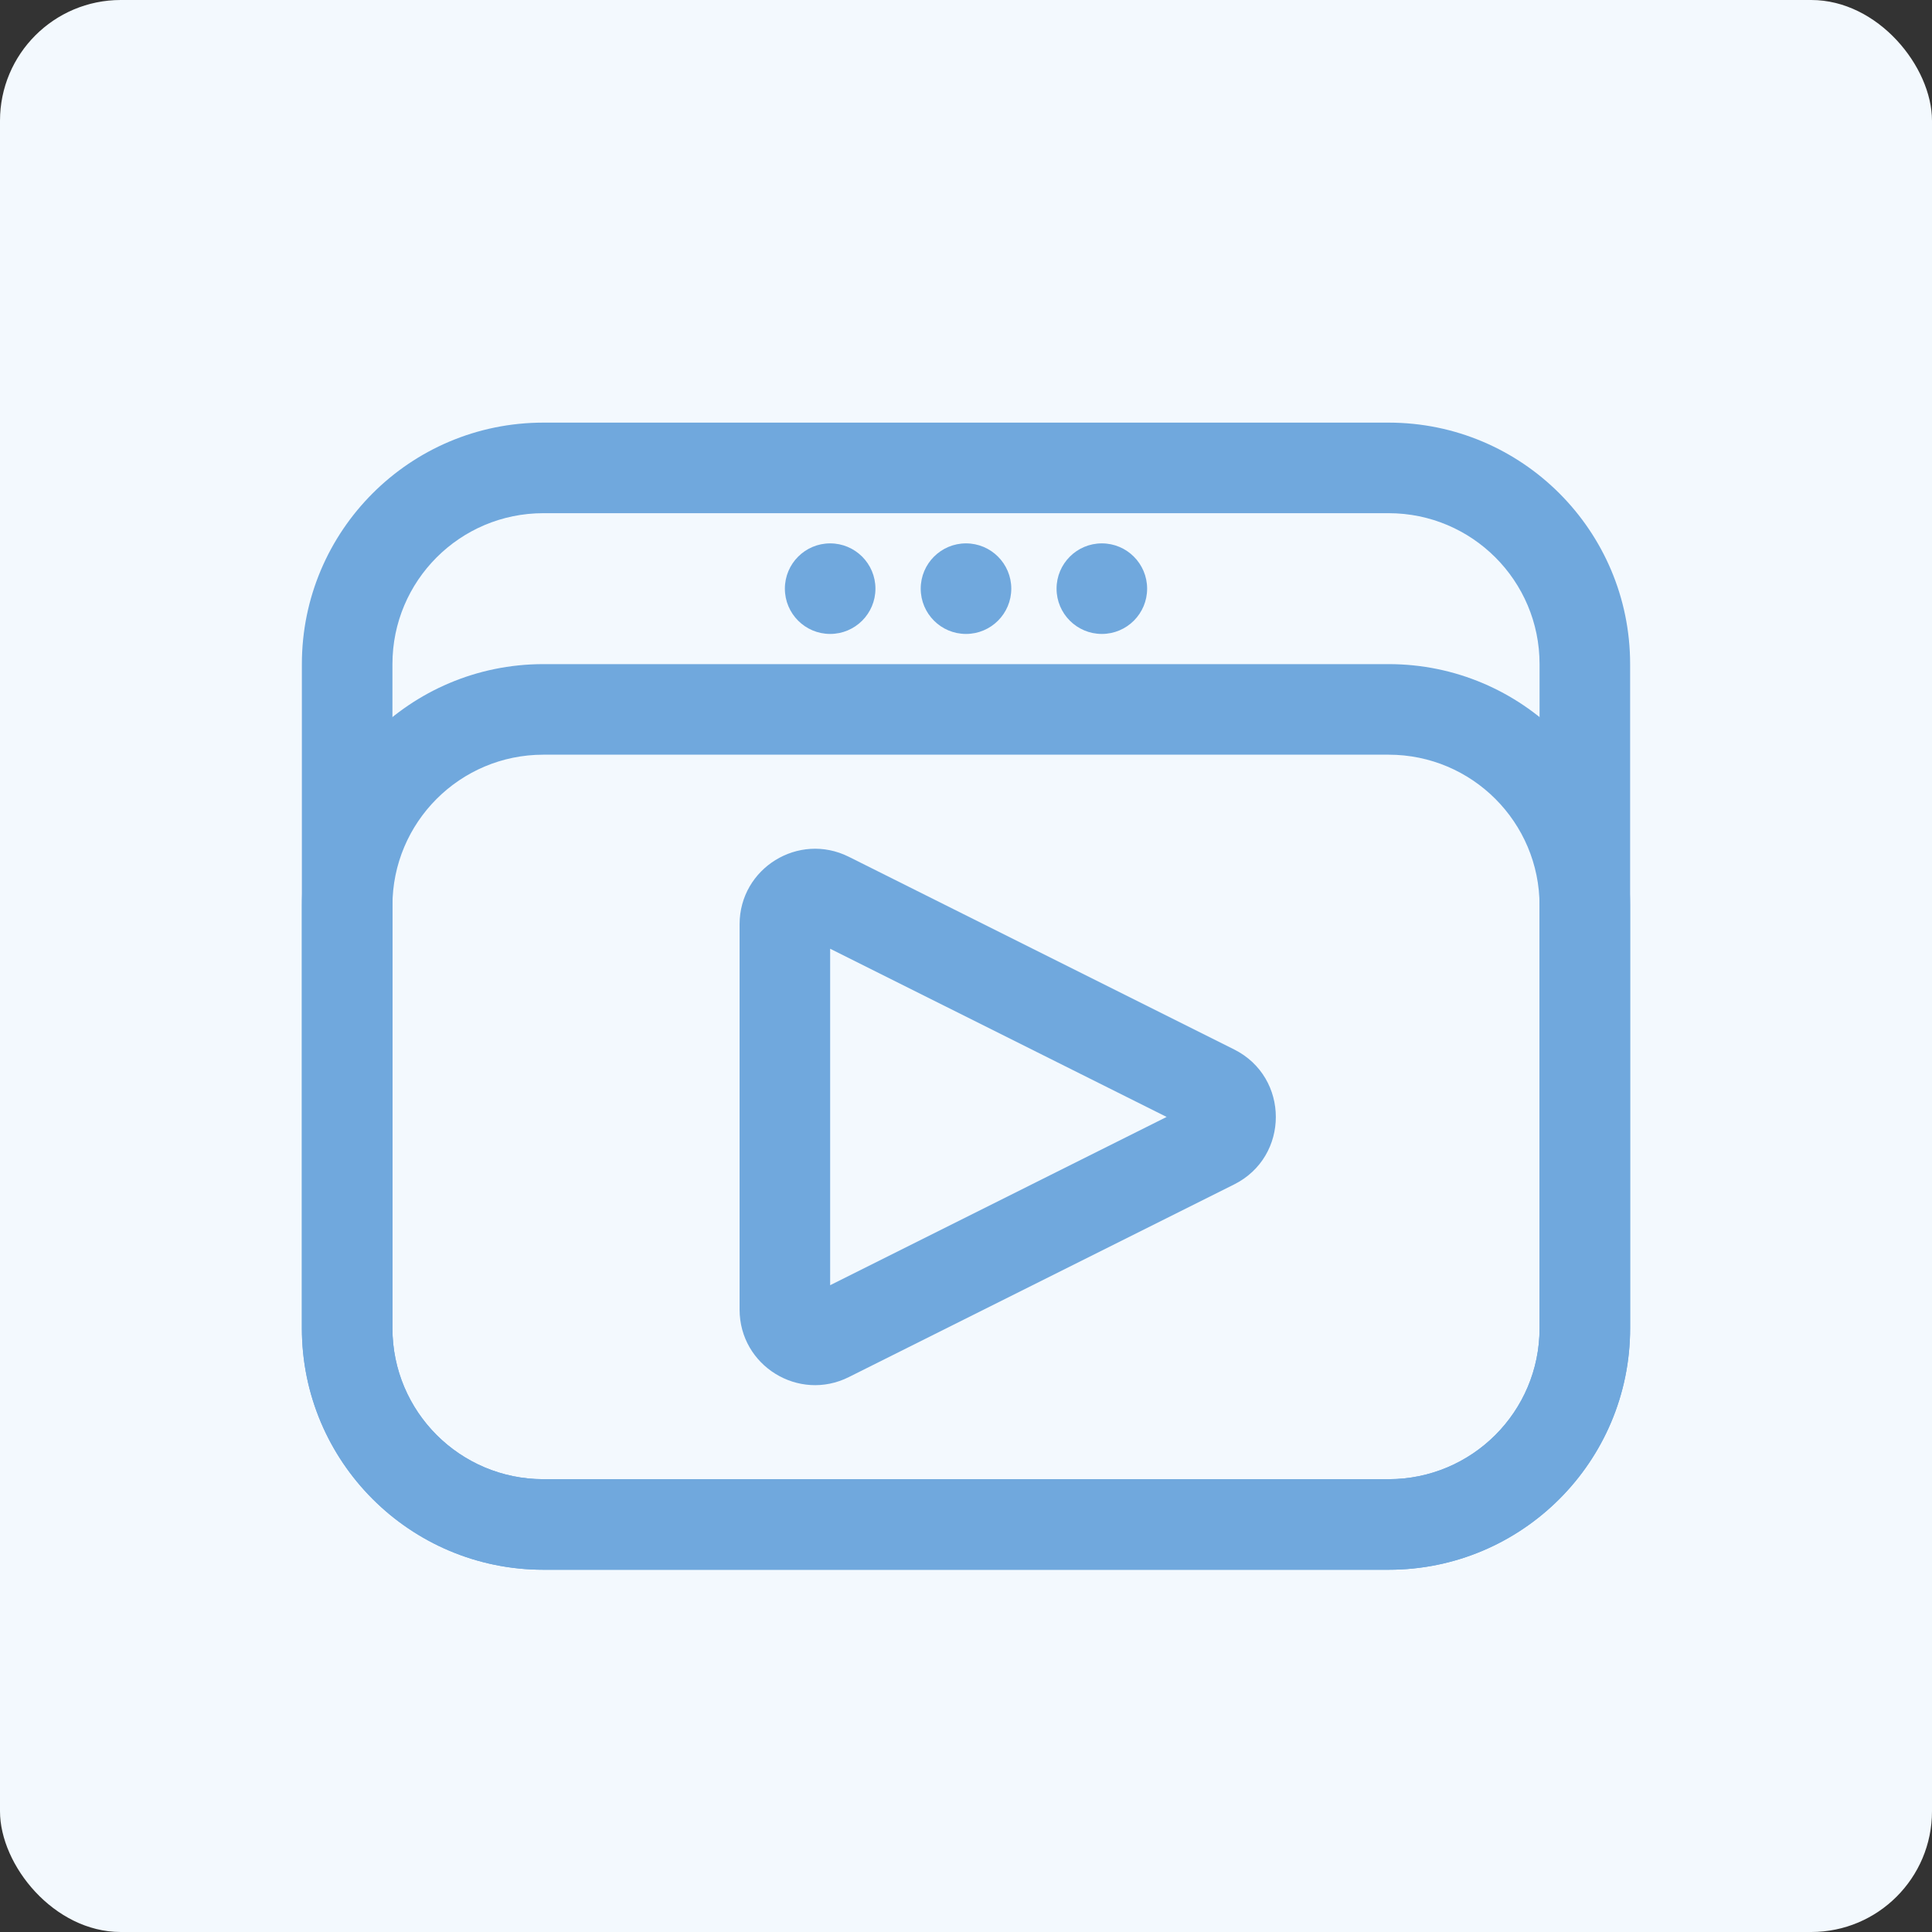 <svg width="32" height="32" viewBox="0 0 32 32" fill="none" xmlns="http://www.w3.org/2000/svg">
<rect x="0" y="0" width="32" height="32" fill="#333333" stroke="none"/>
<rect width="32" height="32" rx="2" fill="#F3F9FE"/>
<path fill-rule="evenodd" clip-rule="evenodd" d="M23 8.5H9C7.619 8.5 6.5 9.619 6.5 11V22C6.5 23.381 7.619 24.5 9 24.5H23C24.381 24.5 25.5 23.381 25.5 22V11C25.5 9.619 24.381 8.5 23 8.5ZM9 7C6.791 7 5 8.791 5 11V22C5 24.209 6.791 26 9 26H23C25.209 26 27 24.209 27 22V11C27 8.791 25.209 7 23 7H9Z" fill="#70A8DD"/>
<path fill-rule="evenodd" clip-rule="evenodd" d="M23 12.5H9C7.619 12.5 6.5 13.619 6.5 15V22C6.5 23.381 7.619 24.5 9 24.5H23C24.381 24.5 25.5 23.381 25.5 22V15C25.5 13.619 24.381 12.5 23 12.5ZM9 11C6.791 11 5 12.791 5 15V22C5 24.209 6.791 26 9 26H23C25.209 26 27 24.209 27 22V15C27 12.791 25.209 11 23 11H9Z" fill="#70A8DD"/>
<path d="M14.5 9.75C14.5 10.164 14.164 10.5 13.75 10.5C13.336 10.5 13 10.164 13 9.75C13 9.336 13.336 9 13.75 9C14.164 9 14.5 9.336 14.5 9.75Z" fill="#70A8DD"/>
<path d="M19 9.75C19 10.164 18.664 10.5 18.25 10.5C17.836 10.5 17.5 10.164 17.5 9.75C17.5 9.336 17.836 9 18.25 9C18.664 9 19 9.336 19 9.75Z" fill="#70A8DD"/>
<path d="M16.75 9.75C16.75 10.164 16.414 10.5 16 10.5C15.586 10.5 15.25 10.164 15.25 9.75C15.25 9.336 15.586 9 16 9C16.414 9 16.75 9.336 16.75 9.75Z" fill="#70A8DD"/>
<path fill-rule="evenodd" clip-rule="evenodd" d="M13.75 15.714V21.287L19.323 18.5L13.75 15.714ZM12.25 15.309C12.25 14.38 13.228 13.776 14.059 14.191L20.441 17.382C21.362 17.843 21.362 19.158 20.441 19.618L14.059 22.809C13.228 23.225 12.25 22.62 12.25 21.691V15.309Z" fill="#70A8DD"/>
</svg>

